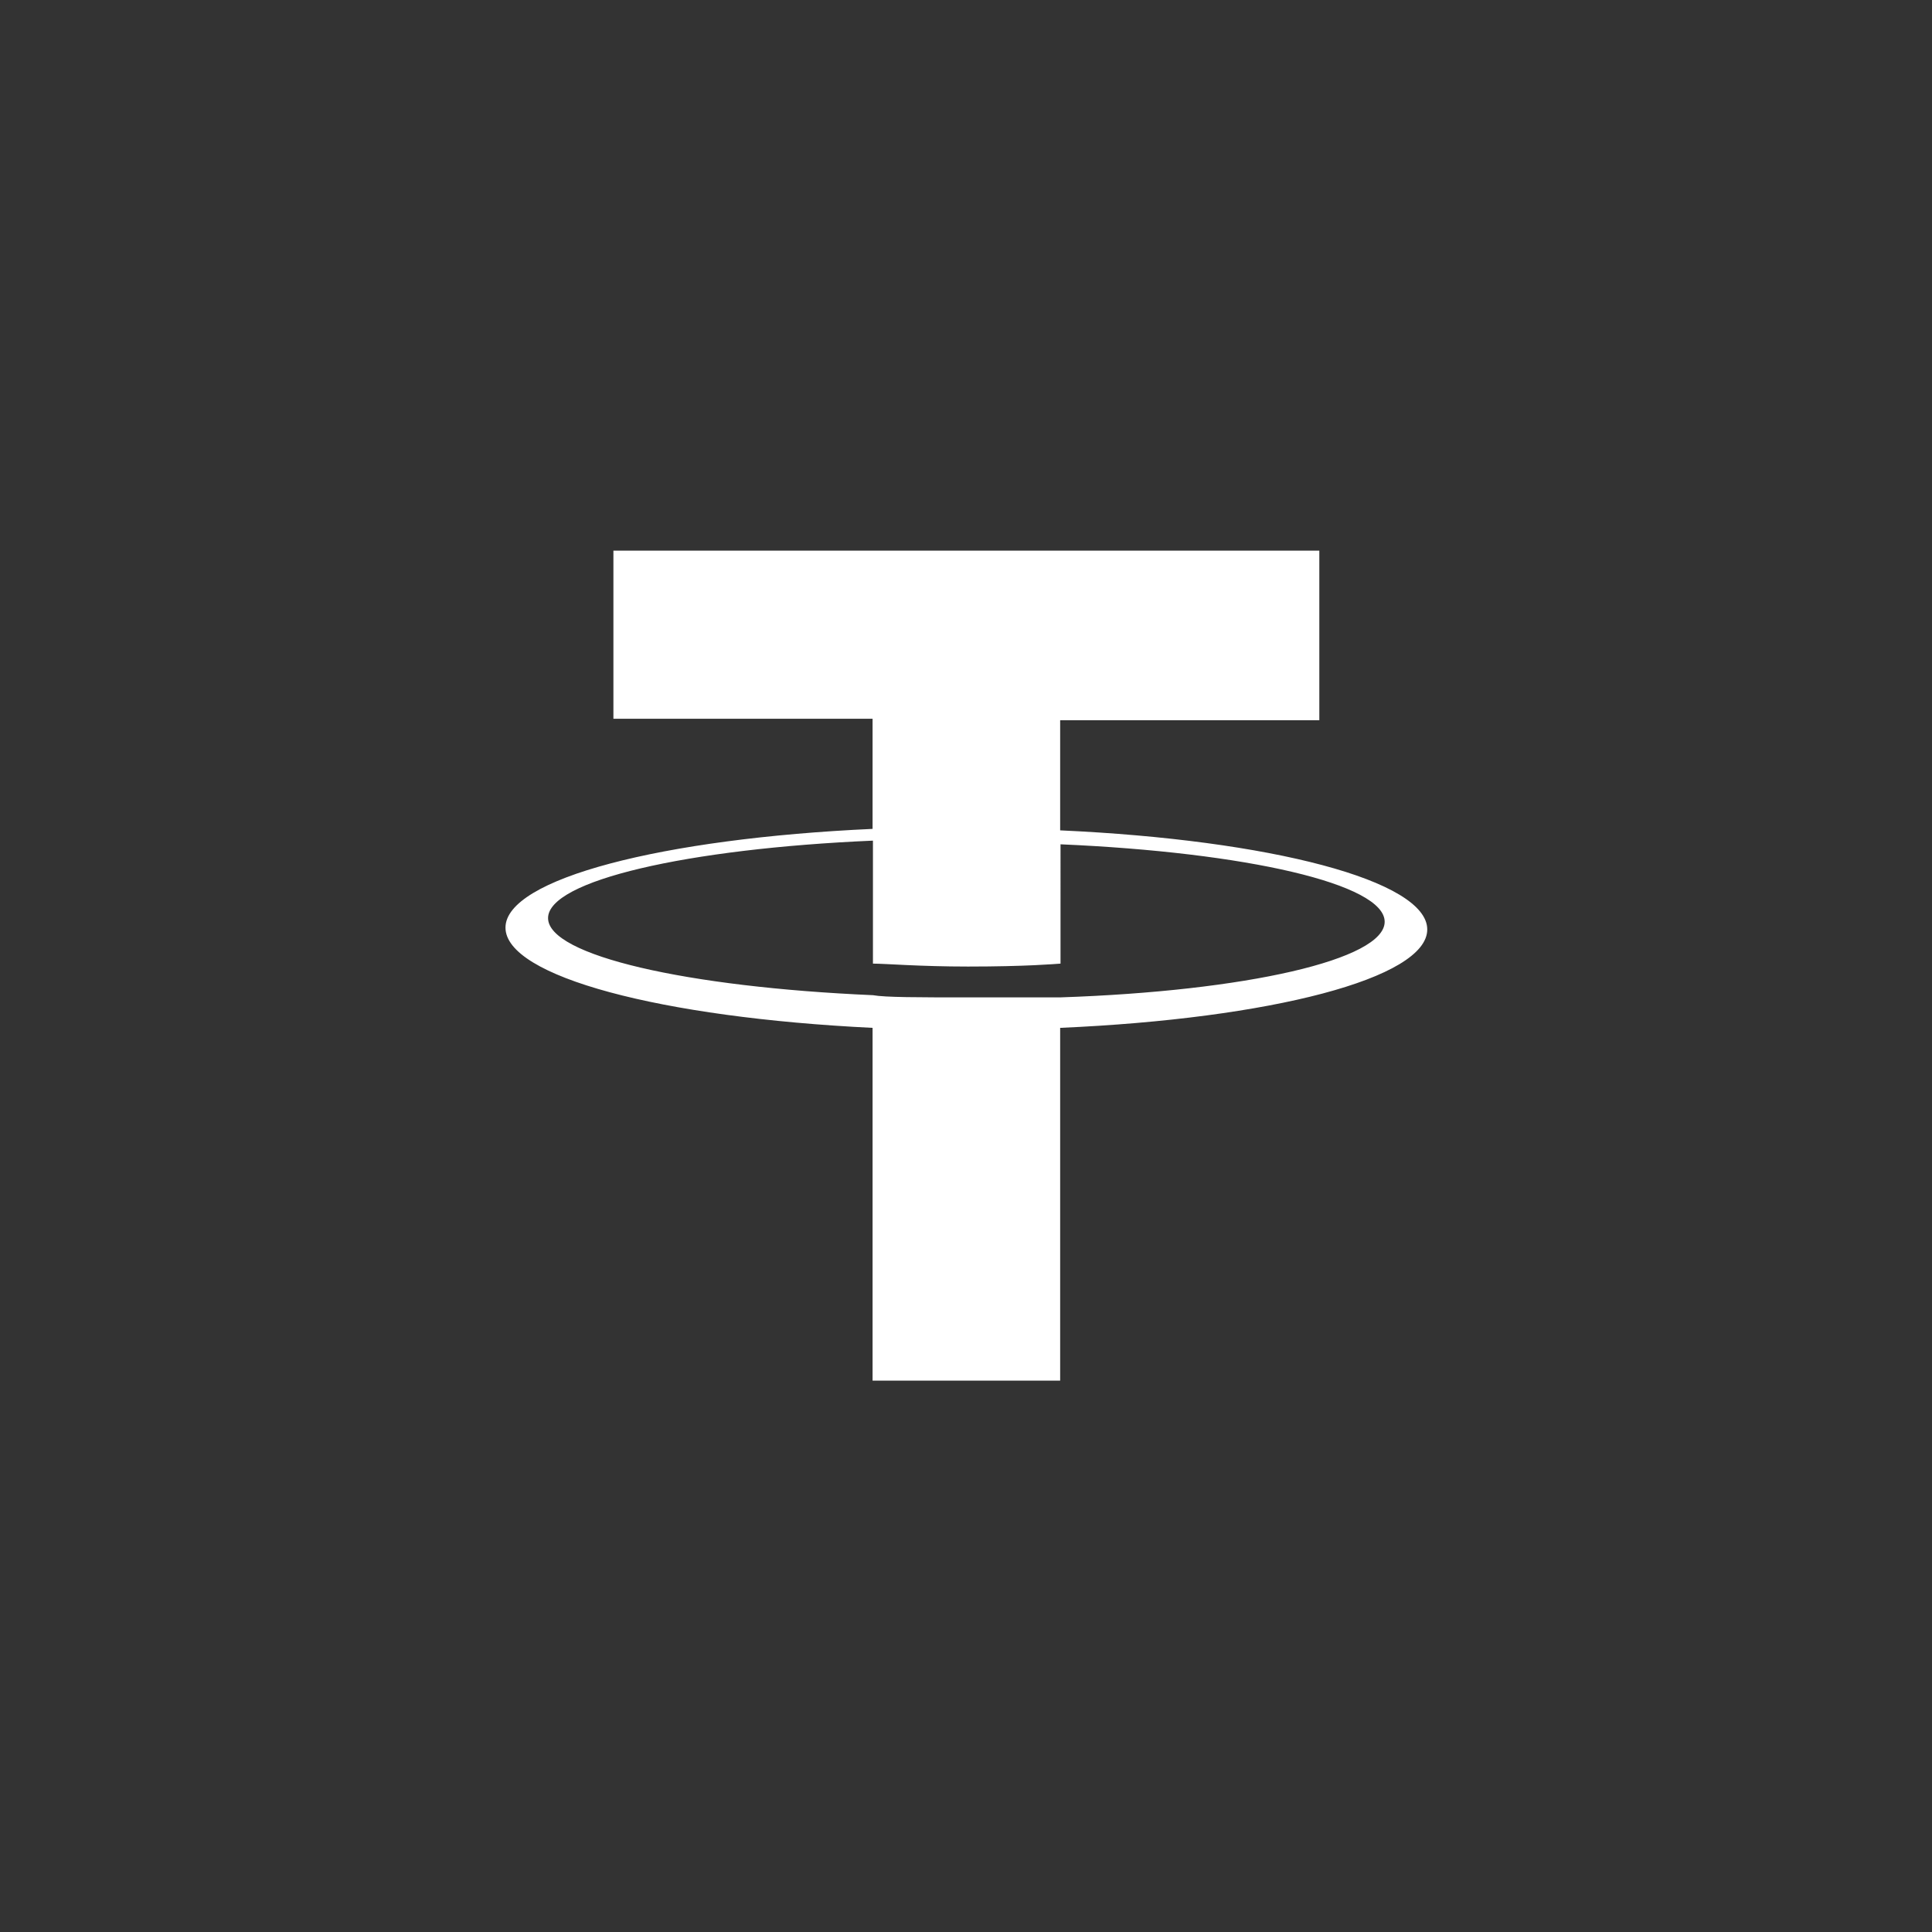 <svg xmlns="http://www.w3.org/2000/svg" viewBox="0 0 52.63 52.63"><rect x="0" y="0" width="52.63" height="52.63" fill="#333333" stroke="none"/><defs><style>.cls-1{fill:#fff;}.cls-2{fill:none;}</style></defs><g id="Layer_2" data-name="Layer 2"><g id="Layer_1-2" data-name="Layer 1"><path class="cls-1" d="M28.88,22.62v-3h7.06V15H16.71v4.58h7.06v3c-5.73.26-10,1.36-10,2.69S18,27.72,23.77,28v9.61h5.11V28c5.73-.25,10-1.35,10-2.68S34.61,22.88,28.88,22.62Zm0,4.55c-.15,0-.88,0-2.53,0-1.32,0-2.24,0-2.57-.06h0c-5.07-.22-8.85-1.08-8.85-2.1s3.78-1.89,8.85-2.11v3.35c.33,0,1.28.08,2.59.08,1.58,0,2.37-.07,2.52-.08V23c5.06.22,8.83,1.08,8.83,2.11S33.94,27,28.88,27.17Z"/><rect class="cls-2" width="52.63" height="52.63"/></g></g></svg>